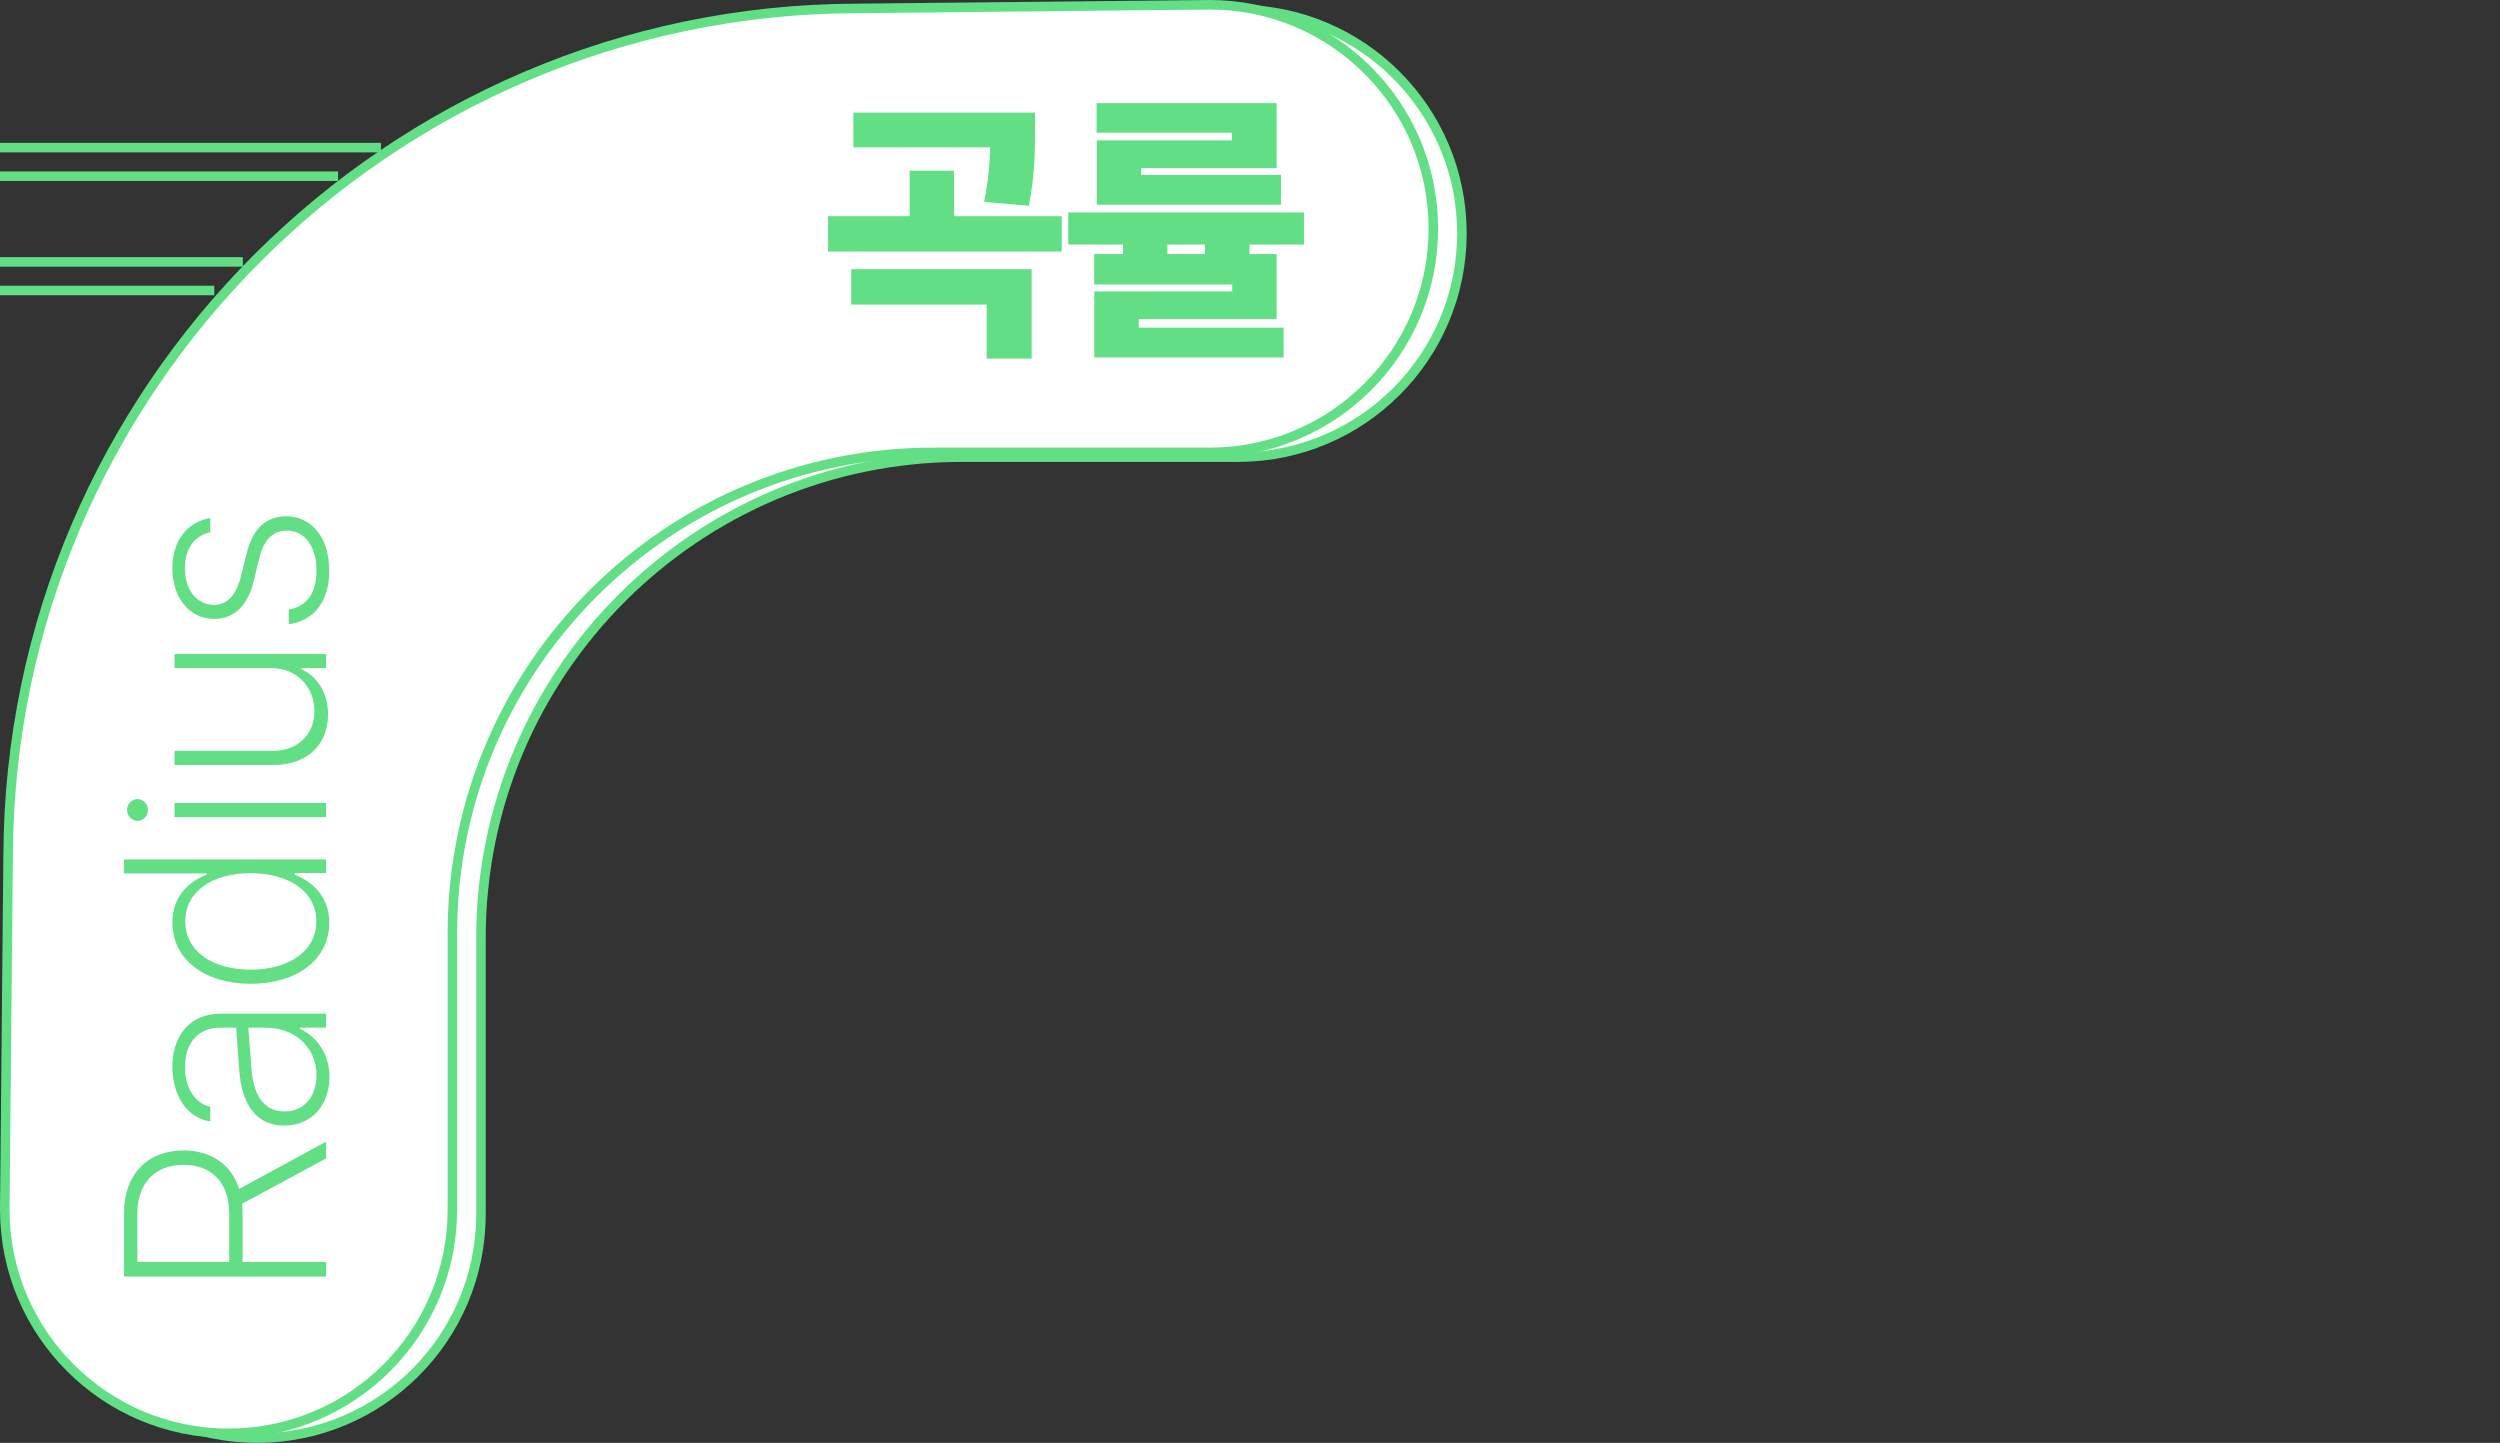 <svg width="525" height="303" viewBox="0 0 525 303" fill="none" xmlns="http://www.w3.org/2000/svg">
<rect x="0" y="0" width="525" height="303" fill="#333333" stroke="none"/>
<path d="M7.707 180.68L7.707 180.674C8.08 82.796 87.731 3.145 185.609 2.772L185.615 2.772L260 2C260.002 2 260.003 2 260.005 2C285.96 2.003 307 23.044 307 49C307 74.957 285.957 96 260 96L202 96C146.219 96 101 141.219 101 197L101 255C101 280.957 79.957 302 54 302C28.044 302 7.003 280.96 7 255.005C7 255.003 7 255.002 7 255L7.707 180.68Z" fill="white" stroke="#62DF85" stroke-width="2"/>
<path d="M1.707 179.68L1.707 179.674C2.08 81.796 81.731 2.145 179.609 1.772L179.615 1.772L254 1C254.002 1 254.003 1 254.005 1C279.96 1.003 301 22.044 301 48C301 73.957 279.957 95 254 95L196 95C140.219 95 95 140.219 95 196L95 254C95 279.957 73.957 301 48 301C22.044 301 1.003 279.96 1 254.005C1 254.003 1 254.002 1 254L1.707 179.68Z" fill="white" stroke="#62DF85" stroke-width="2"/>
<path d="M222.968 45.403H200.344V35.852H191.021V45.403H173.887V52.821H222.968V45.403ZM178.756 63.967H207.202V75.3H216.649V56.529H178.756V63.967ZM179.211 30.942H207.948C207.865 34.112 207.595 37.758 206.663 42.399L216.069 43.207C217.354 36.536 217.354 31.315 217.354 27.358V23.649H179.211V30.942ZM273.831 44.616H224.335V51.35H235.834V53.359H229.784V59.74H258.769V61.212H229.805V75.072H269.563V68.815H239.128V67.013H268.092V53.359H262.394V51.35H273.831V44.616ZM230.281 27.876H258.686V29.471H230.323V43H269.004V36.743H239.646V35.314H268.092V21.66H230.281V27.876ZM245.157 53.359V51.35H253.03V53.359H245.157Z" fill="#62DF85"/>
<path d="M68.478 268.071L68.478 265.025L50.95 265.025L50.95 254.728C50.95 254.065 50.909 253.402 50.847 252.781L68.478 243.271L68.478 239.749L50.225 249.673C48.588 244.493 44.279 241.593 38.561 241.593C31.164 241.593 26.047 246.42 26.047 254.769L26.047 268.071L68.478 268.071ZM48.133 265.025L28.844 265.025L28.844 254.873C28.844 248.305 32.697 244.618 38.561 244.618C44.403 244.618 48.133 248.305 48.133 254.852L48.133 265.025ZM59.673 236.366C65.764 236.366 69.182 231.746 69.182 226.152C69.182 221.055 66.302 217.595 62.946 216.021L62.946 215.814L68.478 215.814L68.478 212.872L46.434 212.872C39.017 212.872 36.199 218.528 36.199 223.935C36.199 230.068 39.286 234.792 44.155 235.496L44.155 232.45C40.861 231.642 38.851 228.39 38.851 224.039C38.851 218.901 41.71 215.814 46.227 215.814L49.604 215.814C49.707 217.347 50.059 222.609 50.246 224.847C50.826 232.305 54.058 236.366 59.673 236.366ZM59.797 233.403C55.985 233.403 53.271 230.897 52.794 224.308L52.152 215.814L55.798 215.814C61.869 215.814 66.468 219.895 66.468 225.8C66.468 230.151 63.961 233.403 59.797 233.403ZM69.141 193.79C69.141 188.259 65.598 185.13 61.869 183.68L61.869 183.348L68.478 183.348L68.478 180.469L26.047 180.469L26.047 183.411L43.43 183.411L43.43 183.68C39.7 185.068 36.199 188.217 36.199 193.749C36.199 201.456 42.974 206.594 52.649 206.594C62.366 206.594 69.141 201.498 69.141 193.79ZM52.608 203.632C44.838 203.632 38.913 199.923 38.913 193.459C38.913 187.119 44.673 183.369 52.608 183.369C60.584 183.369 66.427 187.14 66.427 193.459C66.427 199.923 60.419 203.632 52.608 203.632ZM68.478 171.597L68.478 168.635L36.655 168.635L36.655 171.597L68.478 171.597ZM28.885 172.385C30.108 172.385 31.081 171.349 31.081 170.085C31.081 168.842 30.108 167.806 28.885 167.806C27.663 167.806 26.669 168.842 26.669 170.085C26.669 171.349 27.663 172.385 28.885 172.385ZM56.896 140.289C62.615 140.289 66.033 144.536 66.033 149.301C66.033 154.232 62.553 157.671 57.373 157.671L36.655 157.671L36.655 160.634L57.539 160.634C64.645 160.634 68.892 156.242 68.892 150.006C68.892 145.448 66.551 142.008 63.278 140.517L63.278 140.289L68.478 140.289L68.478 137.347L36.655 137.347L36.655 140.289L56.896 140.289ZM44.155 111.759L44.155 108.796C39.472 109.563 36.22 113.375 36.199 119.28C36.178 125.599 39.825 129.97 45.004 129.97C49.106 129.97 52.028 127.236 53.271 122.077L54.452 117.167C55.405 113.272 57.414 111.428 60.232 111.428C64.023 111.428 66.468 114.763 66.468 119.881C66.468 124.501 64.459 127.339 60.646 128.023L60.646 131.11C66.054 130.302 69.141 126.241 69.141 119.839C69.141 112.795 65.37 108.423 60.066 108.423C55.923 108.423 53.064 111.013 51.821 116.131L50.598 121.02C49.604 125.06 47.656 127.028 44.88 127.028C41.358 127.028 38.789 123.859 38.83 119.28C38.851 115.157 40.881 112.505 44.155 111.759Z" fill="#62DF85"/>
<line x1="-8.74228e-08" y1="37" x2="71" y2="37" stroke="#62DF85" stroke-width="2"/>
<line x1="-8.74228e-08" y1="61" x2="45" y2="61" stroke="#62DF85" stroke-width="2"/>
<line x1="-8.74228e-08" y1="31" x2="80" y2="31" stroke="#62DF85" stroke-width="2"/>
<line x1="-8.74228e-08" y1="55" x2="51" y2="55" stroke="#62DF85" stroke-width="2"/>
</svg>
